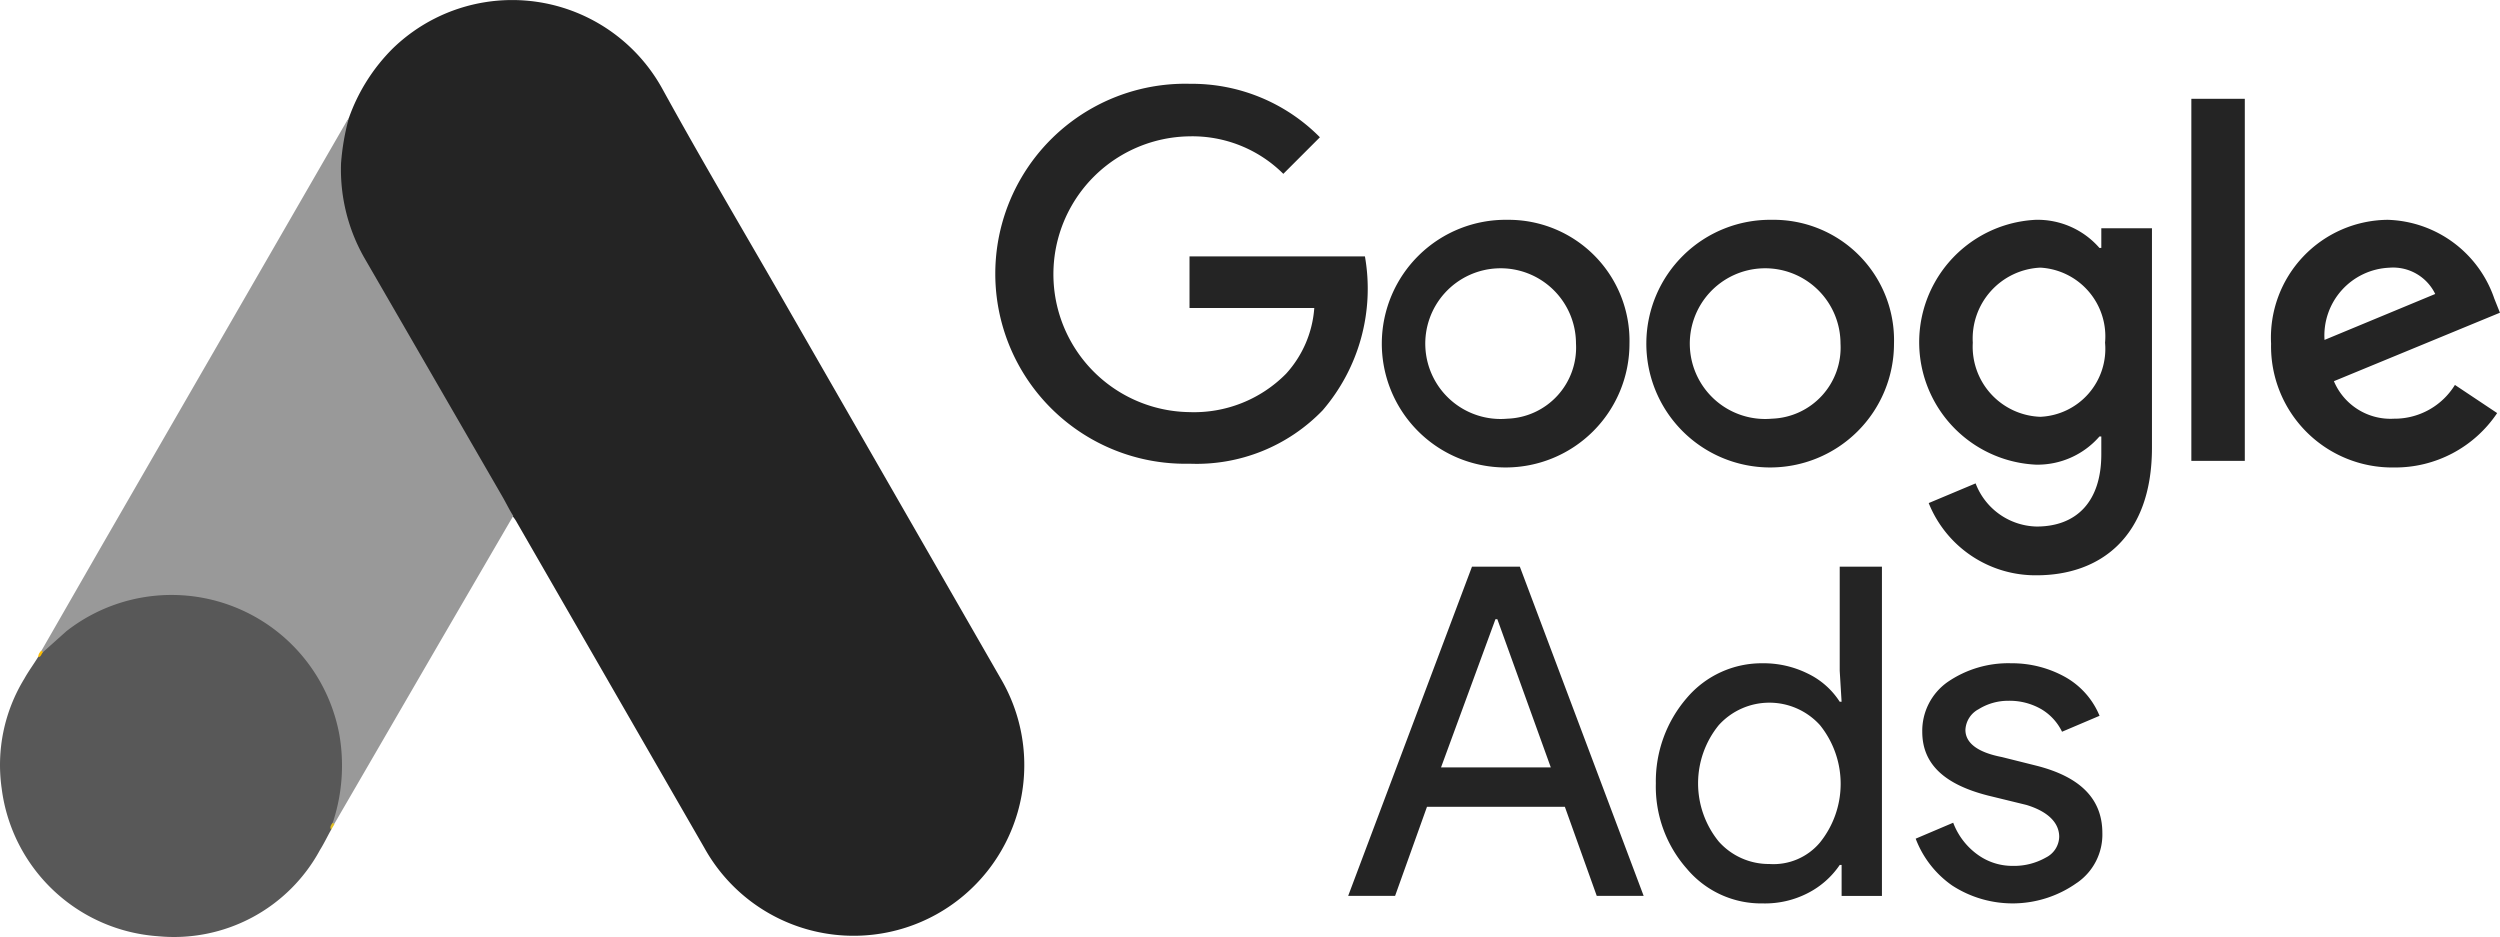 <svg xmlns="http://www.w3.org/2000/svg" width="37.662mm" height="14.111mm" viewBox="0 0 106.758 40"><defs><style>.a{fill:#242424;}.b{fill:#999;}.c{fill:#585858;}.d{fill:#fabc04;}.e{fill:#e1c025;}</style></defs><path class="a" d="M233.469,166.72a7.911,7.911,0,0,1,1.869-2.962,7.32,7.32,0,0,1,11.513,1.71c1.763,3.209,3.632,6.347,5.448,9.521l9.098,15.832a7.288,7.288,0,1,1-12.747,7.07l-8.004-13.893a1.6,1.6,0,0,0-.194-.282,2.868,2.868,0,0,1-.582-.864L233.98,172.644a7.301,7.301,0,0,1-.97-3.879,5.405,5.405,0,0,1,.458-2.045" transform="translate(-218.571 -161.683)"/><path class="b" d="M233.469,166.72a10.143,10.143,0,0,0-.335,1.939,7.617,7.617,0,0,0,1.058,4.143l5.801,10.032c.176.3.317.599.494.881l-3.191,5.483-4.461,7.687c-.07,0-.088-.035-.106-.088a1.095,1.095,0,0,1,.07-.406,7.096,7.096,0,0,0-1.692-6.999,6.719,6.719,0,0,0-4.143-2.133,7.156,7.156,0,0,0-5.66,1.569c-.3.229-.494.564-.846.74a.117.117,0,0,1-.123-.088l2.521-4.39,10.49-18.177c.035-.07.088-.123.123-.194" transform="translate(-218.571 -161.683)"/><path class="c" d="M220.404,189.534l1.005-.899a7.287,7.287,0,0,1,11.654,4.425,7.749,7.749,0,0,1-.282,3.755,1.845,1.845,0,0,1-.07.3c-.159.282-.3.582-.476.864a7.088,7.088,0,0,1-6.911,3.685,7.237,7.237,0,0,1-6.682-6.312,7.054,7.054,0,0,1,.97-4.69c.176-.317.388-.6.582-.917.088-.071.053-.212.212-.212" transform="translate(-218.571 -161.683)"/><path class="d" d="M220.404,189.534c-.07.07-.07.194-.194.212-.018-.123.053-.194.123-.282Z" transform="translate(-218.571 -161.683)"/><path class="e" d="M232.71,197.115c-.071-.123,0-.211.07-.3l.07.07Z" transform="translate(-218.571 -161.683)"/><path class="a" d="M269.367,165.261a8.114,8.114,0,1,0,0,16.224,7.476,7.476,0,0,0,5.688-2.283,7.967,7.967,0,0,0,1.803-6.569h-7.491v2.203h5.328a4.665,4.665,0,0,1-1.202,2.804,5.519,5.519,0,0,1-4.126,1.642,5.889,5.889,0,0,1,0-11.777,5.503,5.503,0,0,1,4.006,1.602l1.562-1.562a7.69,7.69,0,0,0-5.568-2.283Zm13.58,5.809a5.288,5.288,0,1,0,5.208,5.288,5.165,5.165,0,0,0-5.208-5.288m0,8.492a3.218,3.218,0,1,1,2.924-3.205,3.037,3.037,0,0,1-2.924,3.205m11.296-8.492a5.288,5.288,0,1,0,5.208,5.288,5.141,5.141,0,0,0-5.208-5.288m0,8.492a3.218,3.218,0,1,1,2.924-3.205,3.037,3.037,0,0,1-2.924,3.205M305.5,171.07a5.234,5.234,0,0,0,0,10.455,3.501,3.501,0,0,0,2.724-1.202h.08v.761c0,2.003-1.042,3.084-2.764,3.084a2.858,2.858,0,0,1-2.604-1.843l-2.003.841a4.913,4.913,0,0,0,4.607,3.084c2.684,0,4.927-1.602,4.927-5.448V171.43h-2.163v.841h-.08A3.501,3.501,0,0,0,305.5,171.07m.2,8.412a2.995,2.995,0,0,1-2.884-3.165,3.031,3.031,0,0,1,2.884-3.205,2.941,2.941,0,0,1,2.764,3.205,2.904,2.904,0,0,1-2.764,3.165m6.449-13.58h2.283v15.463h-2.283Zm8.412,5.168a5.029,5.029,0,0,0-5.007,5.288,5.175,5.175,0,0,0,5.248,5.288,5.238,5.238,0,0,0,4.406-2.323l-1.803-1.202a3.027,3.027,0,0,1-2.604,1.442,2.623,2.623,0,0,1-2.564-1.602l7.09-2.924-.24-.601a4.964,4.964,0,0,0-4.527-3.365m-2.724,5.128a2.9,2.9,0,0,1,2.764-3.084,1.997,1.997,0,0,1,1.963,1.122Z" transform="translate(-218.571 -161.683)"/><path class="a" d="M276.142,199.941l5.288-14.06h2.043l5.288,14.06h-2.003l-1.362-3.805h-5.888l-1.362,3.805Zm3.966-5.488h4.687l-2.283-6.329h-.08Zm10.495,4.326a5.302,5.302,0,0,1-1.322-3.645,5.446,5.446,0,0,1,1.322-3.645,4.197,4.197,0,0,1,3.245-1.482,4.249,4.249,0,0,1,1.923.441,3.336,3.336,0,0,1,1.362,1.202h.08l-.08-1.322v-4.446h1.803v14.06h-1.722V198.619h-.08a3.649,3.649,0,0,1-1.362,1.202,3.99,3.99,0,0,1-1.923.441,4.139,4.139,0,0,1-3.245-1.482m5.688-1.122a3.997,3.997,0,0,0,0-5.007,2.914,2.914,0,0,0-4.326,0,3.94,3.94,0,0,0,0,4.967,2.861,2.861,0,0,0,2.163.961,2.591,2.591,0,0,0,2.163-.921M307.267,199.38a4.738,4.738,0,0,1-5.328.12,4.29,4.29,0,0,1-1.562-2.003l1.602-.681a2.97,2.97,0,0,0,1.042,1.362,2.518,2.518,0,0,0,1.482.481,2.753,2.753,0,0,0,1.442-.36,1.017,1.017,0,0,0,.561-.881c0-.601-.481-1.082-1.402-1.362l-1.642-.401c-1.883-.481-2.804-1.362-2.804-2.724a2.549,2.549,0,0,1,1.082-2.123,4.57,4.57,0,0,1,2.724-.801,4.671,4.671,0,0,1,2.323.601,3.367,3.367,0,0,1,1.442,1.642l-1.602.681a2.263,2.263,0,0,0-.881-.961,2.705,2.705,0,0,0-1.402-.361,2.383,2.383,0,0,0-1.282.361,1.052,1.052,0,0,0-.561.881c0,.561.521.961,1.562,1.162l1.442.361c1.923.481,2.844,1.442,2.844,2.884a2.499,2.499,0,0,1-1.081,2.123" transform="translate(-218.571 -161.683)"/></svg>